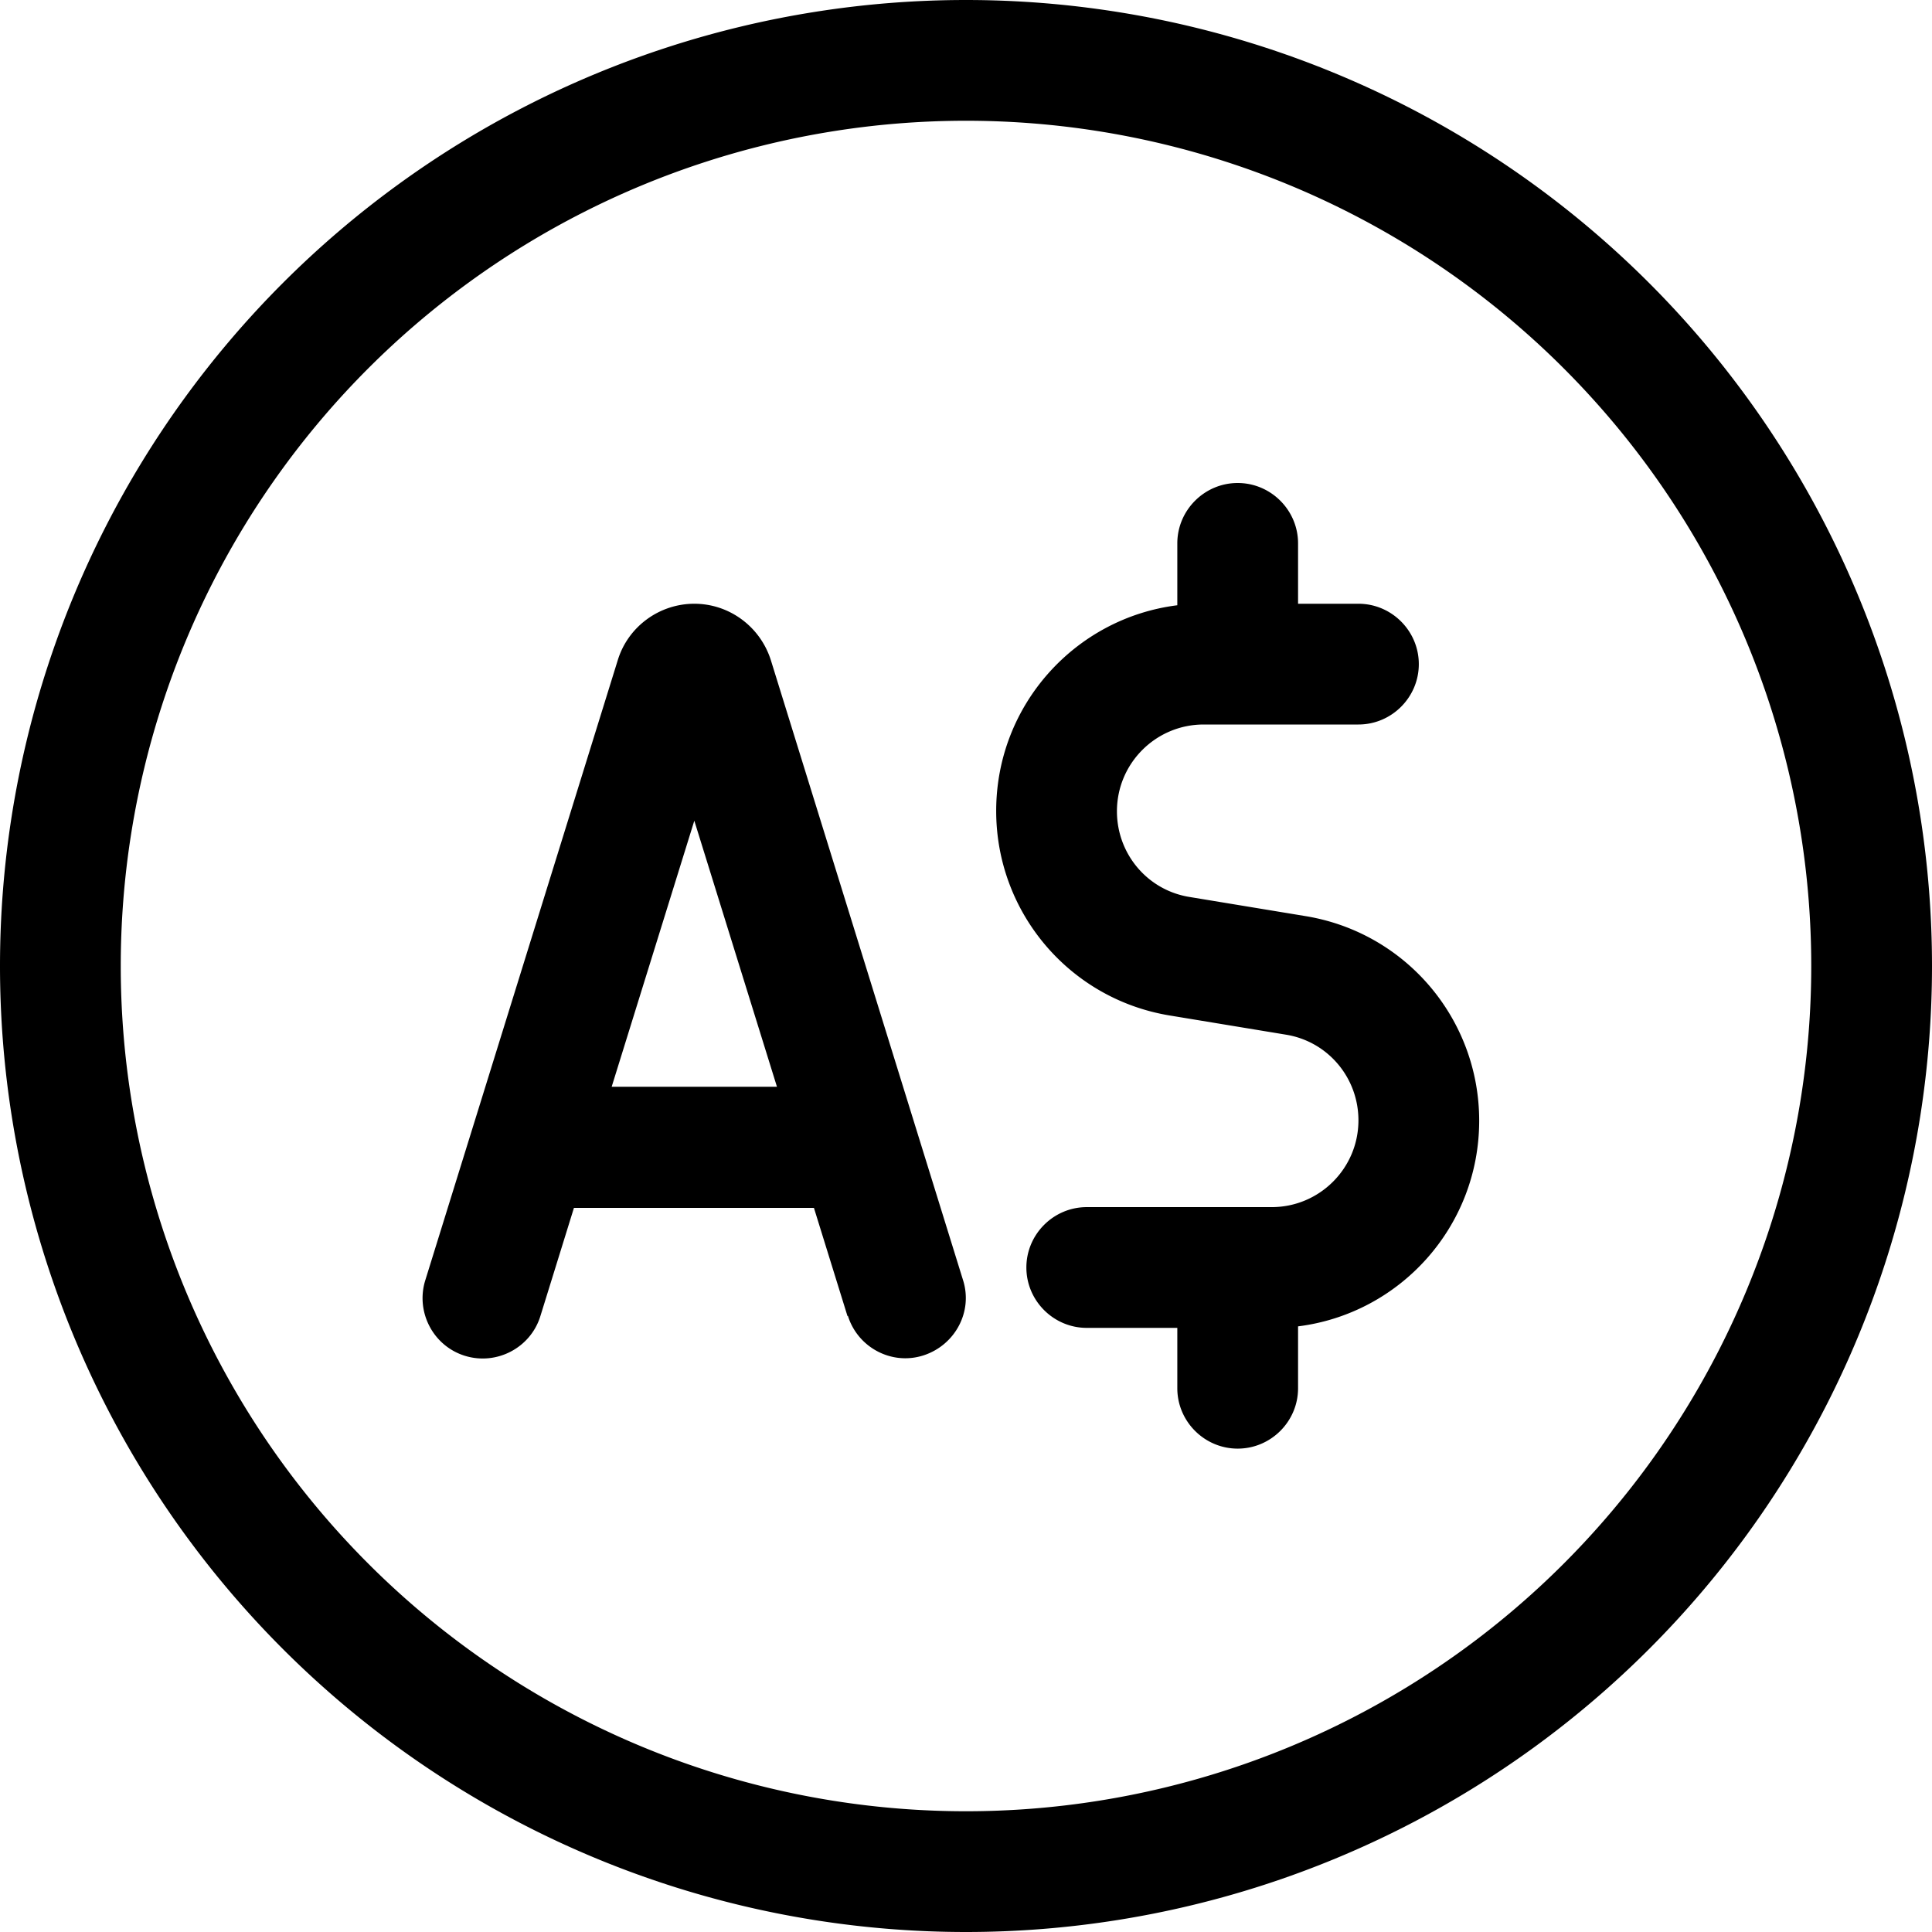 <svg xmlns="http://www.w3.org/2000/svg" viewBox="0 0 512 512"><!--! Font Awesome Pro 7.0.1 by @fontawesome - https://fontawesome.com License - https://fontawesome.com/license (Commercial License) Copyright 2025 Fonticons, Inc. --><path fill="currentColor" d="M256 32a224 224 0 1 1 0 448 224 224 0 1 1 0-448zm0 480a256 256 0 1 0 0-512 256 256 0 1 0 0 512zm72-384c-8.8 0-16 7.2-16 16l0 16.4c-27.1 3.4-48 26.5-48 54.5 0 26.9 19.4 49.8 45.9 54.2l30.9 5.1c11.1 1.8 19.2 11.4 19.2 22.7 0 12.7-10.3 23-23 23l-49 0c-8.8 0-16 7.2-16 16s7.2 16 16 16l24 0 0 16c0 8.8 7.2 16 16 16s16-7.2 16-16l0-16.4c27.1-3.4 48-26.5 48-54.5 0-26.9-19.4-49.8-45.9-54.2l-30.9-5.1c-11.1-1.8-19.2-11.4-19.2-22.7 0-12.7 10.3-23 23-23l41 0c8.8 0 16-7.2 16-16s-7.2-16-16-16l-16 0 0-16c0-8.8-7.2-16-16-16zM224.7 348.7c2.6 8.4 11.6 13.2 20 10.5s13.2-11.6 10.5-20L204.3 175c-2.8-8.9-11-15-20.3-15s-17.6 6.1-20.3 15l-51 164.3c-2.6 8.4 2.1 17.4 10.5 20s17.4-2.1 20-10.5l8.9-28.7 63.6 0 8.9 28.7zM184 217.5l21.9 70.5-43.8 0 21.9-70.5z"/></svg>